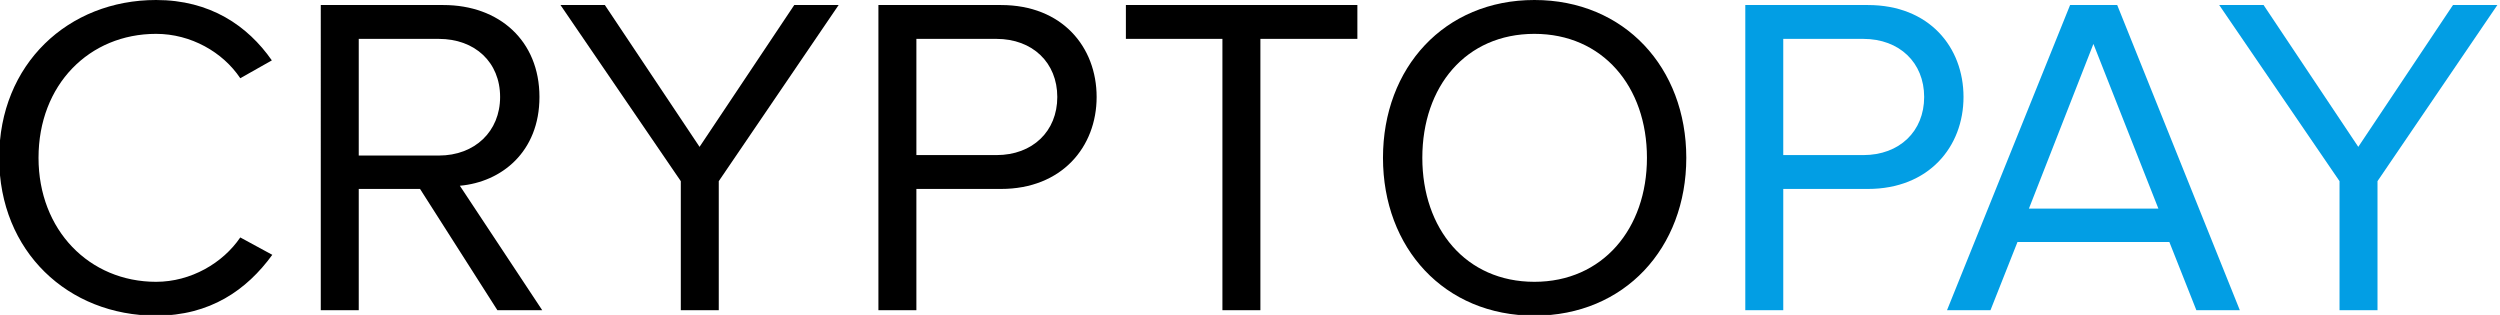 <?xml version="1.0" encoding="utf-8"?>
<!-- Generator: Adobe Illustrator 16.0.0, SVG Export Plug-In . SVG Version: 6.00 Build 0)  -->
<!DOCTYPE svg PUBLIC "-//W3C//DTD SVG 1.1//EN" "http://www.w3.org/Graphics/SVG/1.1/DTD/svg11.dtd">
<svg version="1.1" id="Layer_1" xmlns="http://www.w3.org/2000/svg" xmlns:xlink="http://www.w3.org/1999/xlink" x="0px" y="0px"
	 width="635px" height="80px" viewBox="0 0 635 80" enable-background="new 0 0 635 80" xml:space="preserve">
<g>
	<path d="M-0.208,40.089C-0.208,16.268,17.339,0,39.649,0C53.362,0,62.89,6.507,69.049,15.338l-8.019,4.532
		C56.615,13.247,48.481,8.599,39.649,8.599c-16.965,0-29.864,12.898-29.864,31.49c0,18.36,12.898,31.491,29.864,31.491
		c8.832,0,16.966-4.765,21.381-11.271l8.135,4.416c-6.508,8.947-15.803,15.453-29.516,15.453
		C17.339,80.178-0.208,63.91-0.208,40.089z"/>
	<path d="M126.331,78.784l-19.638-30.793H91.122v30.793h-9.645V1.278h31.142c14.176,0,24.402,9.064,24.402,23.356
		c0,13.944-9.646,21.614-20.219,22.543l20.916,31.606H126.331z M127.028,24.634c0-8.831-6.391-14.758-15.57-14.758H91.122v29.632
		h20.336C120.637,39.508,127.028,33.35,127.028,24.634z"/>
	<path d="M172.923,78.784V46.016L142.362,1.278h11.271l24.054,36.023l24.054-36.023h11.271l-30.445,44.738v32.769H172.923z"/>
	<path d="M223.117,78.784V1.278h31.142c15.571,0,24.286,10.69,24.286,23.356c0,12.667-8.832,23.357-24.286,23.357h-21.498v30.793
		H223.117z M268.552,24.634c0-8.715-6.275-14.758-15.455-14.758h-20.335v29.516h20.335C262.277,39.393,268.552,33.35,268.552,24.634
		z"/>
	<path d="M310.494,78.784V9.876h-24.518V1.278h58.797v8.599H320.14v68.908H310.494z"/>
	<path d="M351.277,40.089C351.277,17.197,366.848,0,389.739,0s38.579,17.197,38.579,40.089s-15.688,40.089-38.579,40.089
		S351.277,62.98,351.277,40.089z M418.325,40.089c0-18.127-11.27-31.49-28.586-31.49c-17.431,0-28.469,13.363-28.469,31.49
		c0,18.012,11.038,31.491,28.469,31.491C407.056,71.58,418.325,58.101,418.325,40.089z"/>
	<path fill="#029EE4" d="M443.304,78.784V1.278h31.141c15.571,0,24.287,10.69,24.287,23.356c0,12.667-8.831,23.357-24.287,23.357
		h-21.496v30.793H443.304z M488.738,24.634c0-8.715-6.275-14.758-15.456-14.758h-20.334v29.516h20.334
		C482.463,39.393,488.738,33.35,488.738,24.634z"/>
	<path fill="#029EE4" d="M557.874,78.784l-6.856-17.313h-38.579l-6.854,17.313h-11.04l31.259-77.506h11.968l31.142,77.506H557.874z
		 M531.728,11.155l-16.383,41.832h32.885L531.728,11.155z"/>
	<path fill="#029EE4" d="M594.24,78.784V46.016L563.679,1.278h11.272l24.054,36.023l24.054-36.023h11.271l-30.444,44.738v32.769
		H594.24z"/>
</g>
</svg>
